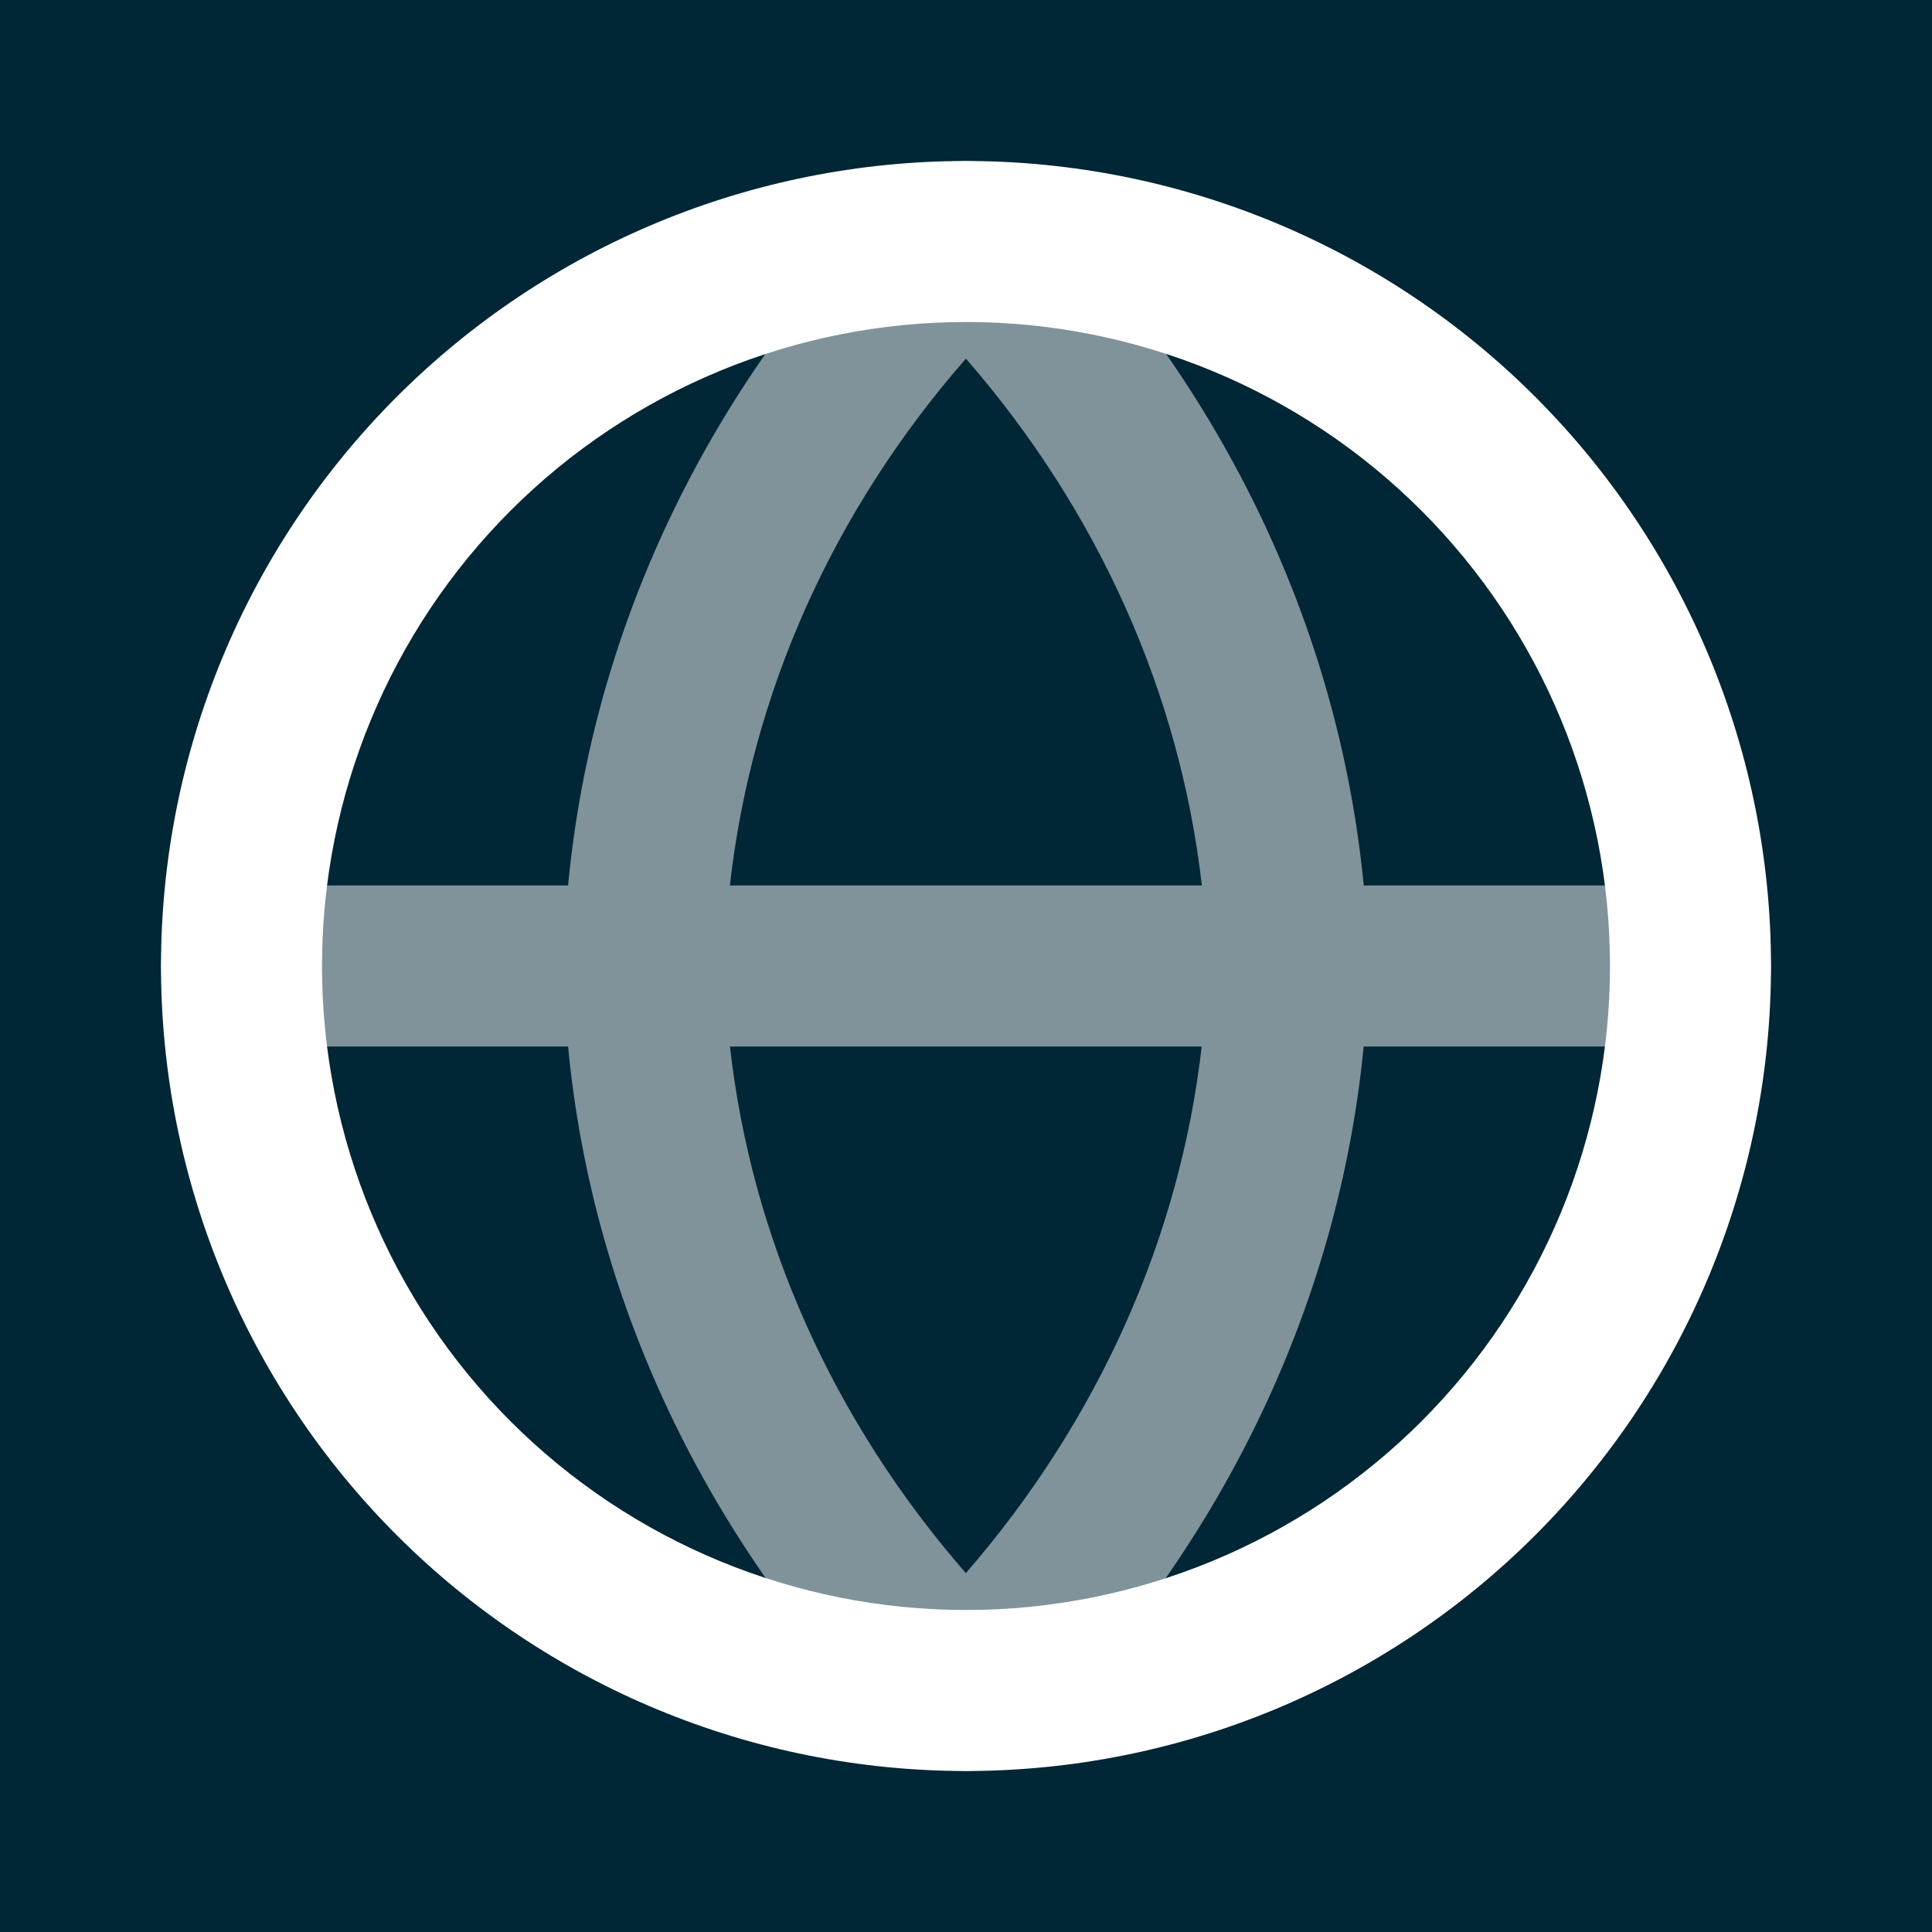 <svg width="24" height="24" viewBox="0 0 24 24" fill="none" xmlns="http://www.w3.org/2000/svg">
<rect width="24" height="24" fill="#012635"/>
<path opacity="0.5" fill-rule="evenodd" clip-rule="evenodd" d="M11.999 2C11.737 2 11.486 2.102 11.299 2.285C8.857 4.677 7.364 7.746 7.057 11H3C2.448 11 2 11.448 2 12C2 12.552 2.448 13 3 13H7.057C7.365 16.247 8.857 19.315 11.298 21.713C11.485 21.897 11.737 22 11.999 22C12.262 22 12.515 21.896 12.702 21.712C15.134 19.313 16.624 16.246 16.94 13H21C21.552 13 22 12.552 22 12C22 11.448 21.552 11 21 11H16.941C16.626 7.747 15.135 4.679 12.702 2.287C12.515 2.103 12.263 2 12.001 2H11.999ZM14.93 11C14.659 8.623 13.648 6.35 11.999 4.455C10.342 6.35 9.332 8.623 9.067 11H14.93ZM9.068 13C9.333 15.369 10.342 17.641 11.998 19.542C13.647 17.642 14.657 15.37 14.928 13H9.068Z" fill="white"/>
<path fill-rule="evenodd" clip-rule="evenodd" d="M4.929 4.929C6.804 3.054 9.348 2 12 2C14.652 2 17.196 3.054 19.071 4.929C20.946 6.804 22 9.348 22 12C22 14.652 20.946 17.196 19.071 19.071C17.196 20.946 14.652 22 12 22C9.348 22 6.804 20.946 4.929 19.071C3.054 17.196 2 14.652 2 12C2 9.348 3.054 6.804 4.929 4.929ZM12 4C9.878 4 7.843 4.843 6.343 6.343C4.843 7.843 4 9.878 4 12C4 14.122 4.843 16.157 6.343 17.657C7.843 19.157 9.878 20 12 20C14.122 20 16.157 19.157 17.657 17.657C19.157 16.157 20 14.122 20 12C20 9.878 19.157 7.843 17.657 6.343C16.157 4.843 14.122 4 12 4Z" fill="white"/>
</svg>
